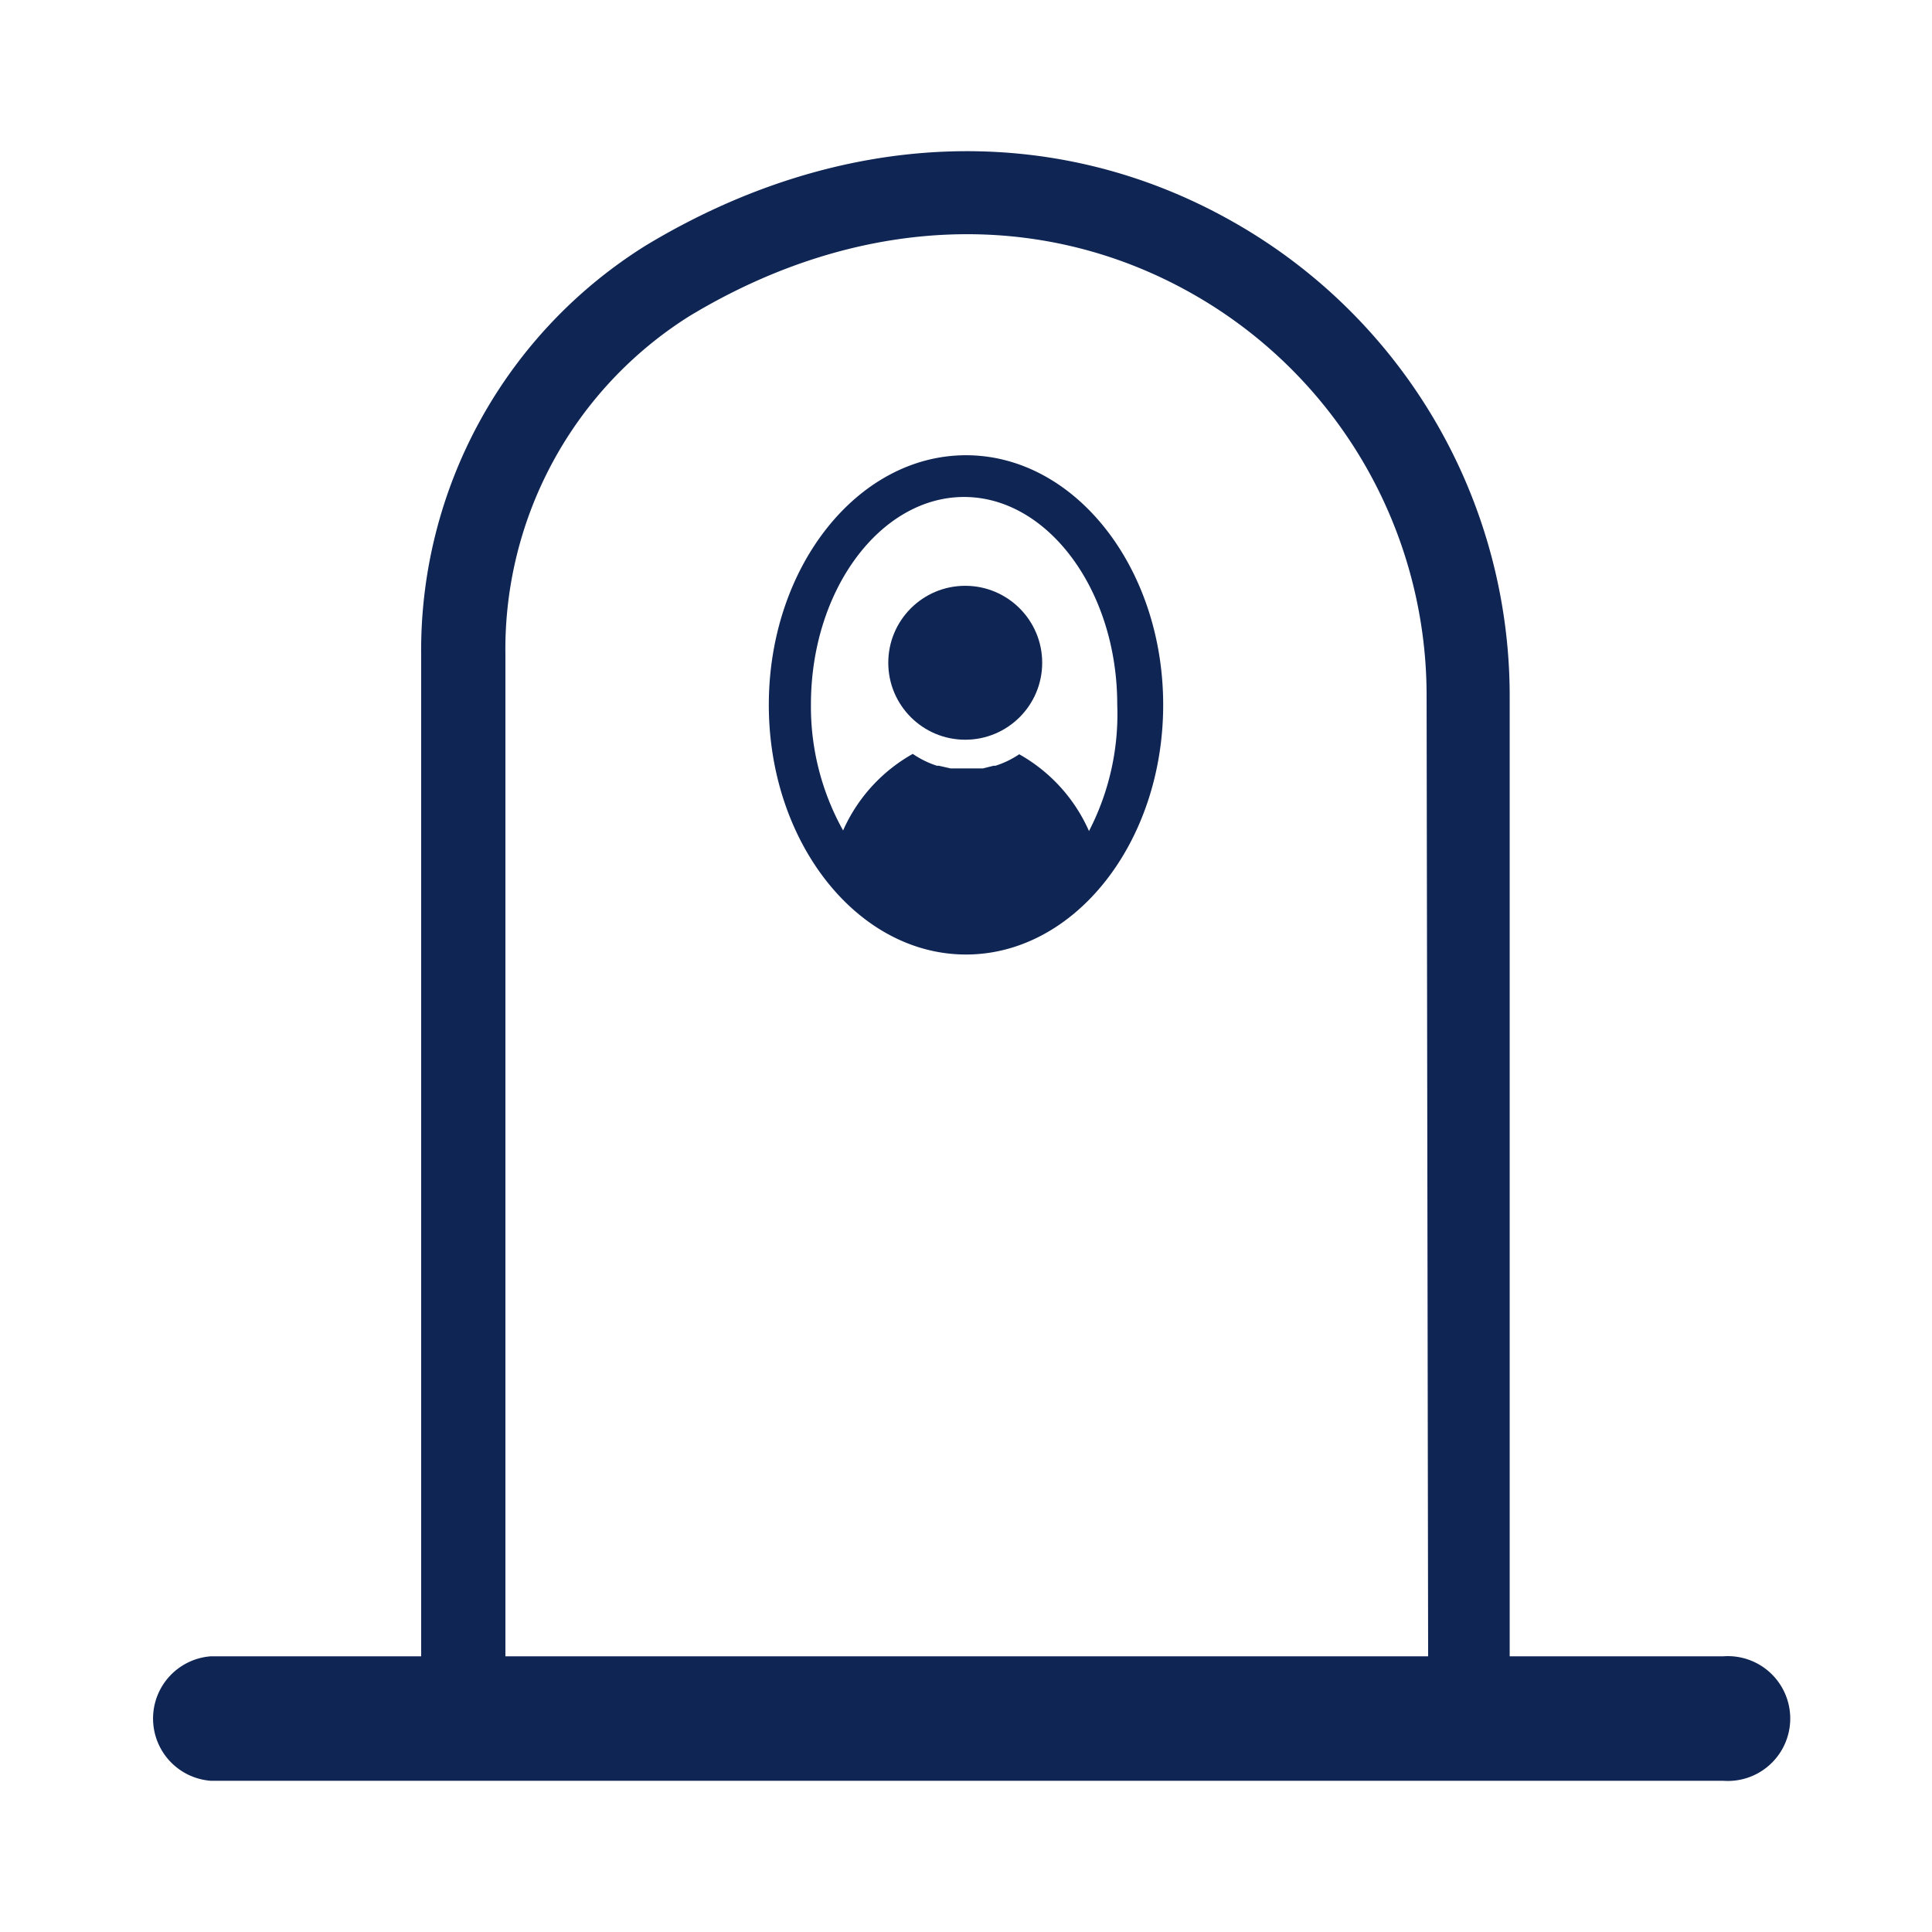 
<svg id="Layer_1" data-name="Layer 1" xmlns="http://www.w3.org/2000/svg" viewBox="0 0 50.46 50.46"><defs><style>.cls-1{fill:#0f2554;}</style></defs><title>fallecimiento</title><circle class="cls-1" cx="25.21" cy="17.31" r="2.01"/><path class="cls-1" d="M25.23,11.89c-2.84,0-5.15,2.93-5.15,6.52s2.31,6.52,5.15,6.52,5.15-2.93,5.15-6.52S28.07,11.89,25.23,11.89Zm3.21,9.81a4.28,4.28,0,0,0-1.82-2A2.44,2.44,0,0,1,26,20l-.05,0-.28.07h-.07l-.35,0-.35,0h-.07L24.52,20l-.05,0a2.44,2.44,0,0,1-.63-.31,4.28,4.28,0,0,0-1.82,2,6.64,6.64,0,0,1-.84-3.29c0-3,1.82-5.42,4-5.42s4,2.43,4,5.42A6.64,6.64,0,0,1,28.44,21.71Z"/><path class="cls-1" d="M45,43.26H39.43V18.15A14.23,14.23,0,0,0,32.18,5.78c-4.69-2.65-10.27-2.41-15.31.63A12.46,12.46,0,0,0,11,17.09V43.26H5.5a1.63,1.63,0,0,0,0,3.25H45a1.63,1.63,0,1,0,0-3.25Zm-7.7,0H13.2V17.09A10.28,10.28,0,0,1,18,8.26c4.35-2.63,9.13-2.85,13.12-.6a12.06,12.06,0,0,1,6.14,10.49Z"/></svg>